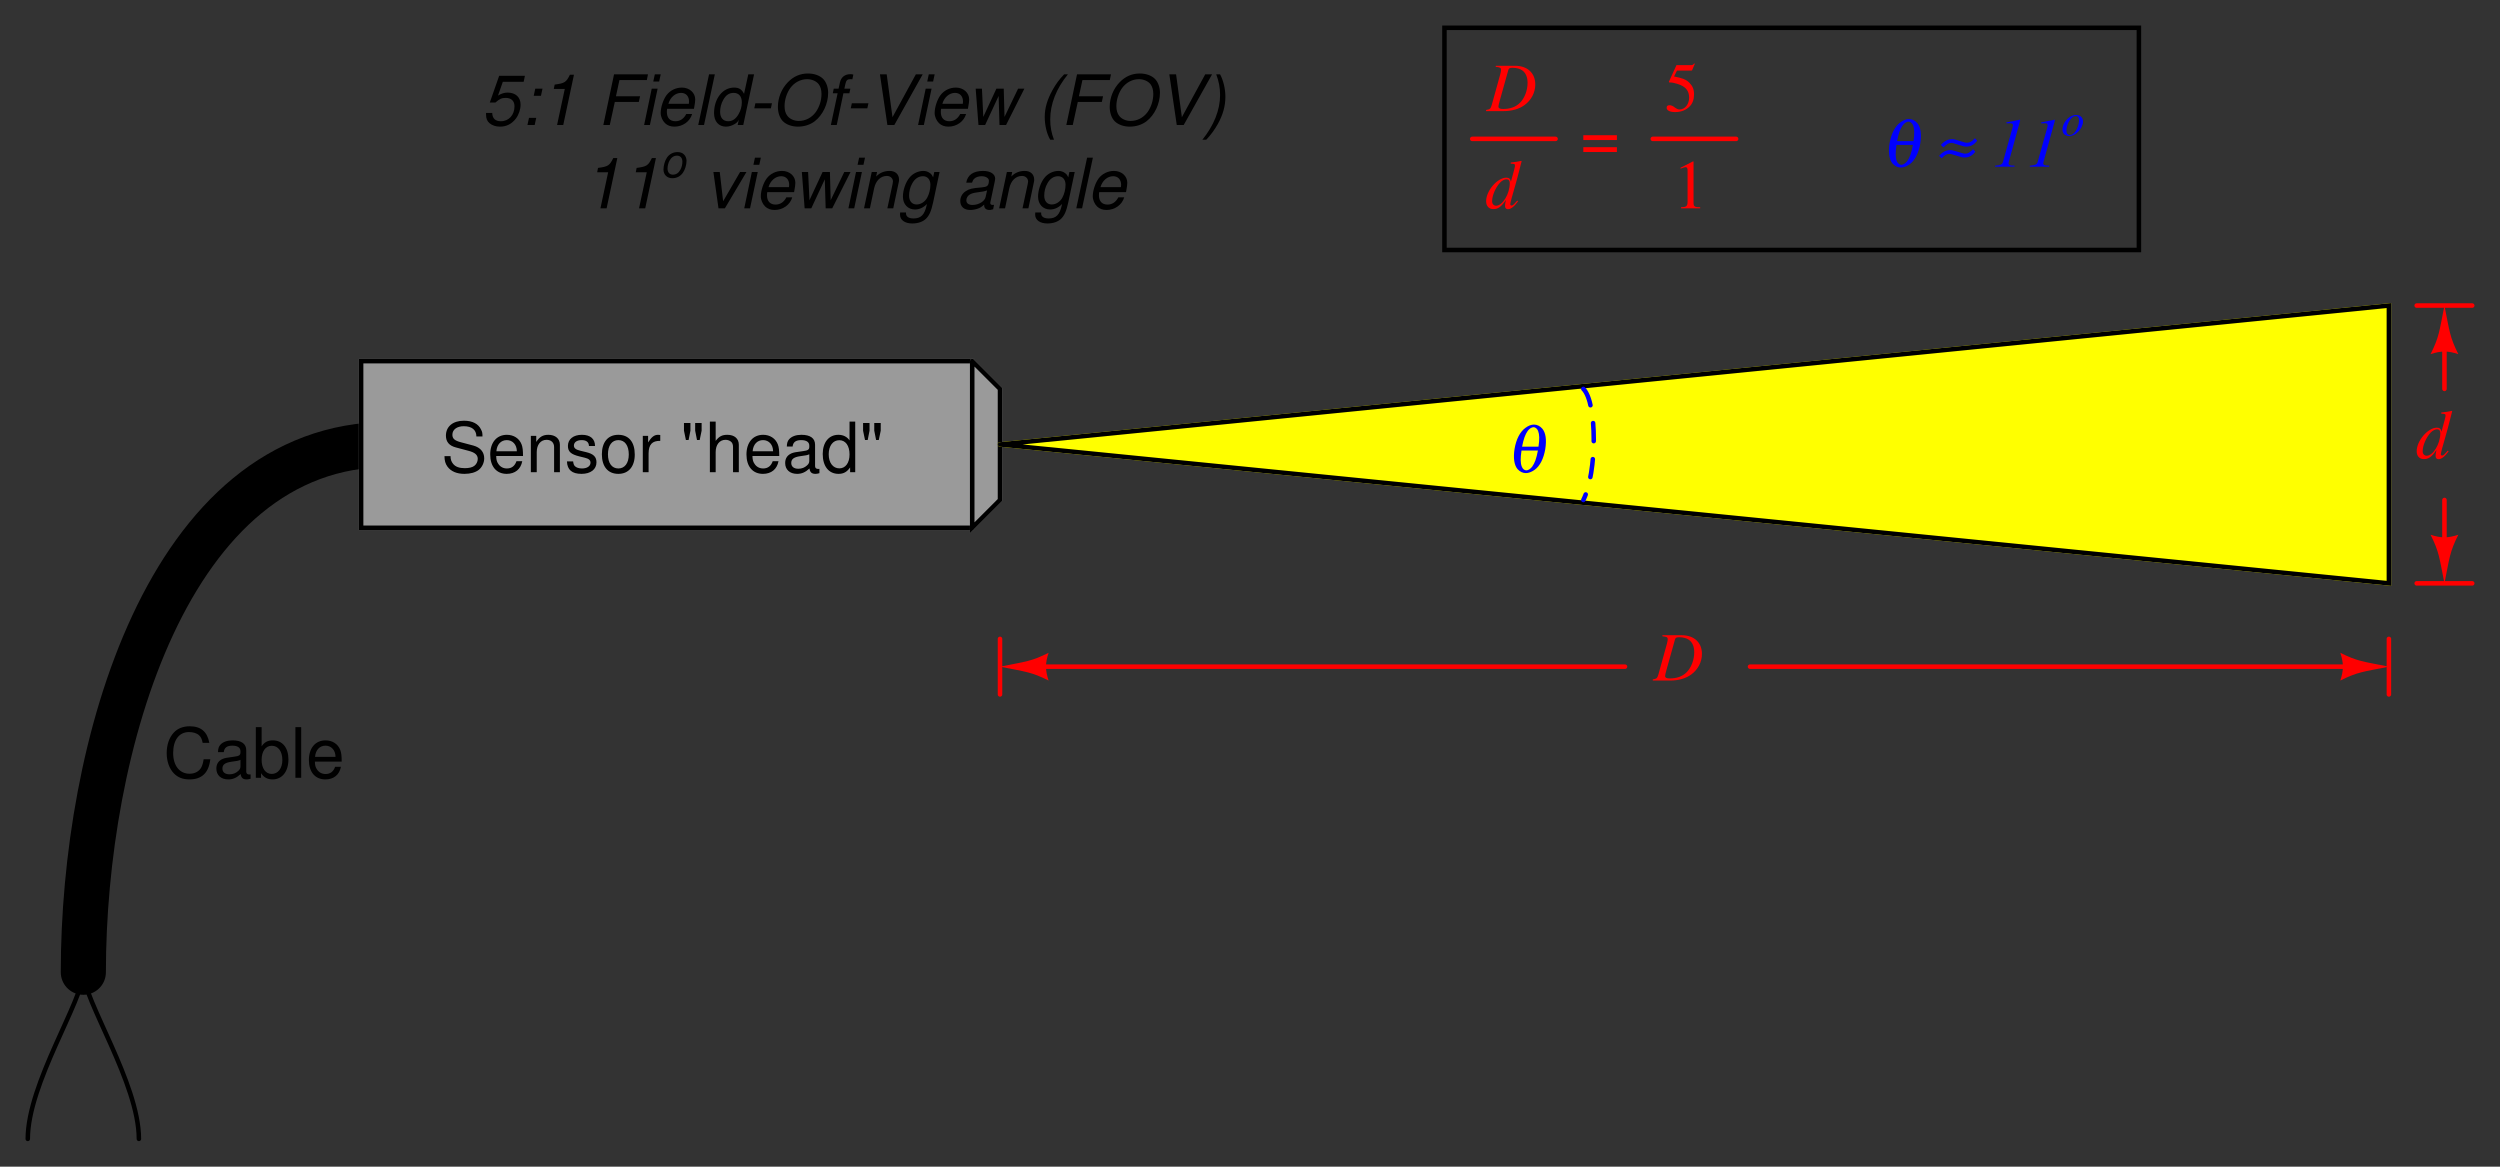 <?xml version="1.0" encoding="UTF-8"?>
<svg xmlns="http://www.w3.org/2000/svg" xmlns:xlink="http://www.w3.org/1999/xlink" viewBox="0 0 404.999 189" version="1.2">
<rect x="0" y="0" width="404.999" height="189" fill="#333333" stroke="none"/>
<defs>
<g>
<symbol overflow="visible" id="glyph0-0">
<path style="stroke:none;" d=""/>
</symbol>
<symbol overflow="visible" id="glyph0-1">
<path style="stroke:none;" d="M 7.453 -5.656 C 7.125 -7.453 6.094 -8.344 4.281 -8.344 C 3.188 -8.344 2.297 -7.984 1.688 -7.312 C 0.938 -6.5 0.547 -5.328 0.547 -4 C 0.547 -2.656 0.953 -1.5 1.719 -0.703 C 2.359 -0.047 3.172 0.266 4.234 0.266 C 6.25 0.266 7.375 -0.828 7.609 -3 L 6.531 -3 C 6.453 -2.438 6.328 -2.047 6.172 -1.719 C 5.828 -1.047 5.125 -0.656 4.25 -0.656 C 2.625 -0.656 1.594 -1.969 1.594 -4.016 C 1.594 -6.125 2.562 -7.406 4.156 -7.406 C 4.828 -7.406 5.438 -7.219 5.781 -6.891 C 6.094 -6.609 6.25 -6.281 6.375 -5.656 Z M 7.453 -5.656 "/>
</symbol>
<symbol overflow="visible" id="glyph0-2">
<path style="stroke:none;" d="M 6.016 -0.547 C 5.922 -0.531 5.875 -0.531 5.812 -0.531 C 5.484 -0.531 5.312 -0.703 5.312 -0.984 L 5.312 -4.453 C 5.312 -5.5 4.547 -6.062 3.094 -6.062 C 2.234 -6.062 1.547 -5.812 1.141 -5.375 C 0.859 -5.078 0.75 -4.734 0.734 -4.156 L 1.672 -4.156 C 1.75 -4.875 2.188 -5.203 3.062 -5.203 C 3.922 -5.203 4.375 -4.875 4.375 -4.312 L 4.375 -4.078 C 4.359 -3.672 4.156 -3.516 3.391 -3.422 C 2.062 -3.25 1.875 -3.203 1.5 -3.062 C 0.828 -2.766 0.469 -2.25 0.469 -1.484 C 0.469 -0.422 1.219 0.266 2.406 0.266 C 3.156 0.266 3.75 0 4.406 -0.609 C 4.484 0 4.766 0.266 5.375 0.266 C 5.578 0.266 5.703 0.234 6.016 0.156 Z M 4.375 -1.859 C 4.375 -1.547 4.281 -1.344 4 -1.094 C 3.625 -0.75 3.156 -0.562 2.609 -0.562 C 1.875 -0.562 1.453 -0.906 1.453 -1.5 C 1.453 -2.125 1.859 -2.438 2.875 -2.594 C 3.875 -2.719 4.062 -2.766 4.375 -2.906 Z M 4.375 -1.859 "/>
</symbol>
<symbol overflow="visible" id="glyph0-3">
<path style="stroke:none;" d="M 0.609 -8.203 L 0.609 0 L 1.453 0 L 1.453 -0.75 C 1.906 -0.062 2.5 0.266 3.312 0.266 C 4.875 0.266 5.891 -1.016 5.891 -2.969 C 5.891 -4.875 4.922 -6.062 3.359 -6.062 C 2.547 -6.062 1.984 -5.766 1.547 -5.094 L 1.547 -8.203 Z M 3.188 -5.188 C 4.234 -5.188 4.906 -4.281 4.906 -2.875 C 4.906 -1.531 4.203 -0.625 3.188 -0.625 C 2.188 -0.625 1.547 -1.516 1.547 -2.906 C 1.547 -4.281 2.188 -5.188 3.188 -5.188 Z M 3.188 -5.188 "/>
</symbol>
<symbol overflow="visible" id="glyph0-4">
<path style="stroke:none;" d="M 1.703 -8.203 L 0.766 -8.203 L 0.766 0 L 1.703 0 Z M 1.703 -8.203 "/>
</symbol>
<symbol overflow="visible" id="glyph0-5">
<path style="stroke:none;" d="M 5.766 -2.625 C 5.766 -3.531 5.703 -4.078 5.531 -4.516 C 5.156 -5.484 4.25 -6.062 3.156 -6.062 C 1.5 -6.062 0.453 -4.812 0.453 -2.875 C 0.453 -0.922 1.469 0.266 3.125 0.266 C 4.484 0.266 5.406 -0.5 5.641 -1.781 L 4.703 -1.781 C 4.438 -1.016 3.922 -0.609 3.156 -0.609 C 2.562 -0.609 2.062 -0.875 1.75 -1.375 C 1.516 -1.703 1.438 -2.047 1.422 -2.625 Z M 1.453 -3.391 C 1.531 -4.484 2.188 -5.203 3.141 -5.203 C 4.094 -5.203 4.766 -4.453 4.766 -3.391 Z M 1.453 -3.391 "/>
</symbol>
<symbol overflow="visible" id="glyph0-6">
<path style="stroke:none;" d="M 6.703 -5.797 C 6.703 -6.359 6.672 -6.516 6.484 -6.891 C 6.047 -7.844 5.078 -8.344 3.703 -8.344 C 1.906 -8.344 0.781 -7.406 0.781 -5.922 C 0.781 -4.922 1.312 -4.297 2.391 -4.016 L 4.438 -3.469 C 5.484 -3.203 5.938 -2.797 5.938 -2.156 C 5.938 -1.703 5.703 -1.266 5.359 -1.016 C 5.031 -0.781 4.516 -0.656 3.844 -0.656 C 2.953 -0.656 2.344 -0.875 1.953 -1.344 C 1.656 -1.703 1.516 -2.109 1.531 -2.609 L 0.547 -2.609 C 0.547 -1.859 0.703 -1.359 1.031 -0.906 C 1.594 -0.141 2.531 0.266 3.781 0.266 C 4.766 0.266 5.562 0.031 6.094 -0.375 C 6.641 -0.812 6.984 -1.547 6.984 -2.25 C 6.984 -3.266 6.359 -4 5.25 -4.312 L 3.188 -4.859 C 2.188 -5.125 1.828 -5.438 1.828 -6.078 C 1.828 -6.906 2.562 -7.453 3.672 -7.453 C 4.969 -7.453 5.703 -6.875 5.719 -5.797 Z M 6.703 -5.797 "/>
</symbol>
<symbol overflow="visible" id="glyph0-7">
<path style="stroke:none;" d="M 0.781 -5.891 L 0.781 0 L 1.734 0 L 1.734 -3.25 C 1.734 -4.453 2.359 -5.25 3.328 -5.25 C 4.078 -5.25 4.547 -4.797 4.547 -4.078 L 4.547 0 L 5.484 0 L 5.484 -4.453 C 5.484 -5.438 4.75 -6.062 3.609 -6.062 C 2.734 -6.062 2.172 -5.719 1.656 -4.906 L 1.656 -5.891 Z M 0.781 -5.891 "/>
</symbol>
<symbol overflow="visible" id="glyph0-8">
<path style="stroke:none;" d="M 4.922 -4.25 C 4.922 -5.406 4.156 -6.062 2.797 -6.062 C 1.422 -6.062 0.531 -5.359 0.531 -4.266 C 0.531 -3.344 1 -2.906 2.391 -2.562 L 3.281 -2.344 C 3.922 -2.188 4.188 -1.953 4.188 -1.547 C 4.188 -0.984 3.641 -0.609 2.812 -0.609 C 2.312 -0.609 1.875 -0.75 1.641 -1 C 1.5 -1.172 1.422 -1.344 1.375 -1.75 L 0.375 -1.75 C 0.422 -0.391 1.188 0.266 2.734 0.266 C 4.219 0.266 5.156 -0.469 5.156 -1.609 C 5.156 -2.484 4.672 -2.969 3.5 -3.25 L 2.594 -3.469 C 1.828 -3.641 1.5 -3.891 1.5 -4.312 C 1.5 -4.859 1.984 -5.203 2.75 -5.203 C 3.516 -5.203 3.922 -4.875 3.938 -4.25 Z M 4.922 -4.25 "/>
</symbol>
<symbol overflow="visible" id="glyph0-9">
<path style="stroke:none;" d="M 3.062 -6.062 C 1.391 -6.062 0.406 -4.875 0.406 -2.906 C 0.406 -0.906 1.391 0.266 3.078 0.266 C 4.734 0.266 5.734 -0.922 5.734 -2.859 C 5.734 -4.906 4.766 -6.062 3.062 -6.062 Z M 3.078 -5.203 C 4.125 -5.203 4.766 -4.328 4.766 -2.875 C 4.766 -1.469 4.109 -0.609 3.078 -0.609 C 2.031 -0.609 1.391 -1.469 1.391 -2.906 C 1.391 -4.328 2.031 -5.203 3.078 -5.203 Z M 3.078 -5.203 "/>
</symbol>
<symbol overflow="visible" id="glyph0-10">
<path style="stroke:none;" d="M 0.781 -5.891 L 0.781 0 L 1.719 0 L 1.719 -3.062 C 1.734 -4.484 2.312 -5.109 3.609 -5.078 L 3.609 -6.031 C 3.453 -6.047 3.359 -6.062 3.25 -6.062 C 2.641 -6.062 2.188 -5.703 1.641 -4.828 L 1.641 -5.891 Z M 0.781 -5.891 "/>
</symbol>
<symbol overflow="visible" id="glyph0-11">
<path style="stroke:none;" d=""/>
</symbol>
<symbol overflow="visible" id="glyph0-12">
<path style="stroke:none;" d="M 0.578 -7.969 L 0.578 -6.734 L 0.891 -5.219 L 1.328 -5.219 L 1.625 -6.734 L 1.625 -7.969 Z M 2.391 -7.969 L 2.391 -6.734 L 2.688 -5.219 L 3.125 -5.219 L 3.438 -6.734 L 3.438 -7.969 Z M 2.391 -7.969 "/>
</symbol>
<symbol overflow="visible" id="glyph0-13">
<path style="stroke:none;" d="M 0.781 -8.203 L 0.781 0 L 1.719 0 L 1.719 -3.25 C 1.719 -4.453 2.344 -5.25 3.312 -5.25 C 3.641 -5.25 3.922 -5.156 4.156 -4.984 C 4.422 -4.781 4.531 -4.5 4.531 -4.078 L 4.531 0 L 5.469 0 L 5.469 -4.453 C 5.469 -5.438 4.766 -6.062 3.609 -6.062 C 2.781 -6.062 2.266 -5.812 1.719 -5.078 L 1.719 -8.203 Z M 0.781 -8.203 "/>
</symbol>
<symbol overflow="visible" id="glyph0-14">
<path style="stroke:none;" d="M 5.562 -8.203 L 4.641 -8.203 L 4.641 -5.156 C 4.234 -5.75 3.609 -6.062 2.828 -6.062 C 1.297 -6.062 0.297 -4.844 0.297 -2.953 C 0.297 -0.969 1.266 0.266 2.859 0.266 C 3.672 0.266 4.234 -0.047 4.734 -0.781 L 4.734 0 L 5.562 0 Z M 2.984 -5.188 C 4 -5.188 4.641 -4.297 4.641 -2.875 C 4.641 -1.516 3.984 -0.625 3 -0.625 C 1.953 -0.625 1.266 -1.531 1.266 -2.906 C 1.266 -4.281 1.953 -5.188 2.984 -5.188 Z M 2.984 -5.188 "/>
</symbol>
<symbol overflow="visible" id="glyph0-15">
<path style="stroke:none;" d="M 6 -3.969 L 0.562 -3.969 L 0.562 -3.188 L 6 -3.188 Z M 6 -2.031 L 0.562 -2.031 L 0.562 -1.25 L 6 -1.25 Z M 6 -2.031 "/>
</symbol>
<symbol overflow="visible" id="glyph1-0">
<path style="stroke:none;" d=""/>
</symbol>
<symbol overflow="visible" id="glyph1-1">
<path style="stroke:none;" d="M 7.078 -7.969 L 2.906 -7.969 L 1.391 -3.641 L 2.297 -3.641 C 2.984 -4.234 3.312 -4.391 3.969 -4.391 C 4.875 -4.391 5.391 -3.891 5.391 -3.031 C 5.391 -1.625 4.469 -0.609 3.188 -0.609 C 2.281 -0.609 1.812 -1.062 1.781 -1.953 L 0.781 -1.953 L 0.781 -1.703 C 0.781 -1.047 0.953 -0.625 1.344 -0.297 C 1.766 0.062 2.344 0.266 3.047 0.266 C 4.109 0.266 4.938 -0.172 5.609 -1.031 C 6.094 -1.688 6.375 -2.516 6.375 -3.312 C 6.375 -4.5 5.562 -5.25 4.281 -5.25 C 3.75 -5.25 3.281 -5.109 2.719 -4.766 L 3.5 -7 L 6.875 -7 Z M 7.078 -7.969 "/>
</symbol>
<symbol overflow="visible" id="glyph1-2">
<path style="stroke:none;" d="M 2.656 -1.156 L 1.484 -1.156 L 1.234 0 L 2.406 0 Z M 3.672 -5.891 L 2.5 -5.891 L 2.25 -4.734 L 3.422 -4.734 Z M 3.672 -5.891 "/>
</symbol>
<symbol overflow="visible" id="glyph1-3">
<path style="stroke:none;" d="M 4.156 -5.844 L 2.906 0 L 3.906 0 L 5.641 -8.141 L 4.984 -8.141 C 4.391 -6.922 4.141 -6.766 2.516 -6.547 L 2.375 -5.844 Z M 4.156 -5.844 "/>
</symbol>
<symbol overflow="visible" id="glyph1-4">
<path style="stroke:none;" d=""/>
</symbol>
<symbol overflow="visible" id="glyph1-5">
<path style="stroke:none;" d="M 2.875 -3.734 L 6.766 -3.734 L 6.969 -4.656 L 3.062 -4.656 L 3.625 -7.281 L 8.062 -7.281 L 8.25 -8.203 L 2.75 -8.203 L 1.016 0 L 2.062 0 Z M 2.875 -3.734 "/>
</symbol>
<symbol overflow="visible" id="glyph1-6">
<path style="stroke:none;" d="M 2.938 -5.891 L 1.984 -5.891 L 0.75 0 L 1.688 0 Z M 3.438 -8.203 L 2.484 -8.203 L 2.234 -7.047 L 3.188 -7.047 Z M 3.438 -8.203 "/>
</symbol>
<symbol overflow="visible" id="glyph1-7">
<path style="stroke:none;" d="M 6.328 -2.625 C 6.484 -3.516 6.531 -3.781 6.531 -4.141 C 6.531 -5.234 5.594 -6.062 4.375 -6.062 C 3.391 -6.062 2.469 -5.609 1.891 -4.844 C 1.359 -4.141 0.938 -2.875 0.938 -1.953 C 0.938 -1.344 1.219 -0.719 1.641 -0.297 C 2.031 0.078 2.531 0.266 3.172 0.266 C 4.516 0.266 5.688 -0.578 6.031 -1.781 L 5.078 -1.781 C 4.688 -1.016 4.078 -0.609 3.328 -0.609 C 2.438 -0.609 1.938 -1.156 1.938 -2.109 C 1.938 -2.359 1.953 -2.469 1.984 -2.625 Z M 2.188 -3.438 C 2.484 -4.484 3.312 -5.203 4.234 -5.203 C 5.031 -5.203 5.531 -4.656 5.531 -3.812 C 5.531 -3.719 5.531 -3.625 5.5 -3.438 Z M 2.188 -3.438 "/>
</symbol>
<symbol overflow="visible" id="glyph1-8">
<path style="stroke:none;" d="M 3.453 -8.203 L 2.516 -8.203 L 0.766 0 L 1.703 0 Z M 3.453 -8.203 "/>
</symbol>
<symbol overflow="visible" id="glyph1-9">
<path style="stroke:none;" d="M 7.312 -8.203 L 6.375 -8.203 L 5.688 -5.047 C 5.328 -5.766 4.875 -6.062 4.078 -6.062 C 2.219 -6.062 0.828 -4.281 0.828 -1.906 C 0.828 -0.594 1.578 0.266 2.75 0.266 C 3.234 0.266 3.75 0.109 4.203 -0.172 C 4.531 -0.375 4.688 -0.547 4.844 -0.859 L 4.656 0 L 5.562 0 Z M 4 -5.203 C 4.844 -5.203 5.328 -4.641 5.328 -3.672 C 5.328 -3 5.141 -2.328 4.797 -1.75 C 4.359 -0.984 3.812 -0.609 3.125 -0.609 C 2.297 -0.609 1.812 -1.172 1.812 -2.141 C 1.812 -2.781 1.984 -3.484 2.312 -4.062 C 2.734 -4.844 3.281 -5.203 4 -5.203 Z M 4 -5.203 "/>
</symbol>
<symbol overflow="visible" id="glyph1-10">
<path style="stroke:none;" d="M 3.953 -3.516 L 1.266 -3.516 L 1.094 -2.703 L 3.781 -2.703 Z M 3.953 -3.516 "/>
</symbol>
<symbol overflow="visible" id="glyph1-11">
<path style="stroke:none;" d="M 6.047 -8.344 C 4.766 -8.344 3.672 -7.859 2.766 -6.906 C 1.766 -5.875 1.172 -4.406 1.172 -2.953 C 1.172 -1.984 1.469 -1.125 1.984 -0.609 C 2.531 -0.062 3.438 0.266 4.406 0.266 C 5.453 0.266 6.406 -0.047 7.141 -0.609 C 8.453 -1.625 9.312 -3.438 9.312 -5.219 C 9.312 -6.109 9 -6.969 8.5 -7.469 C 7.953 -8.016 7.062 -8.344 6.047 -8.344 Z M 5.906 -7.422 C 6.672 -7.422 7.391 -7.109 7.781 -6.609 C 8.078 -6.219 8.234 -5.688 8.234 -5.016 C 8.234 -3.984 7.891 -2.906 7.297 -2.078 C 6.625 -1.172 5.641 -0.656 4.547 -0.656 C 3.812 -0.656 3.109 -0.969 2.719 -1.469 C 2.406 -1.859 2.25 -2.391 2.25 -3.047 C 2.25 -4.078 2.594 -5.172 3.188 -6 C 3.844 -6.891 4.844 -7.422 5.906 -7.422 Z M 5.906 -7.422 "/>
</symbol>
<symbol overflow="visible" id="glyph1-12">
<path style="stroke:none;" d="M 4.156 -5.891 L 3.188 -5.891 L 3.359 -6.672 C 3.484 -7.25 3.672 -7.422 4.172 -7.422 C 4.25 -7.422 4.328 -7.422 4.484 -7.406 L 4.641 -8.172 C 4.438 -8.219 4.312 -8.234 4.141 -8.234 C 3.281 -8.234 2.641 -7.734 2.469 -6.891 L 2.25 -5.891 L 1.469 -5.891 L 1.312 -5.141 L 2.094 -5.141 L 1 0 L 1.953 0 L 3.031 -5.141 L 4 -5.141 Z M 4.156 -5.891 "/>
</symbol>
<symbol overflow="visible" id="glyph1-13">
<path style="stroke:none;" d="M 4.406 0 L 9 -8.203 L 7.891 -8.203 L 4.109 -1.266 L 3.172 -8.203 L 2.078 -8.203 L 3.281 0 Z M 4.406 0 "/>
</symbol>
<symbol overflow="visible" id="glyph1-14">
<path style="stroke:none;" d="M 6.25 0 L 9.219 -5.891 L 8.203 -5.891 L 6 -1.312 L 5.875 -5.891 L 4.688 -5.891 L 2.562 -1.312 L 2.344 -5.891 L 1.328 -5.891 L 1.781 0 L 2.859 0 L 5.047 -4.703 L 5.188 0 Z M 6.25 0 "/>
</symbol>
<symbol overflow="visible" id="glyph1-15">
<path style="stroke:none;" d="M 4.406 -8.203 C 3.625 -7.391 3.078 -6.656 2.516 -5.641 C 1.672 -4.109 1.266 -2.75 1.266 -1.312 C 1.266 0.047 1.594 1.422 2.156 2.391 L 2.766 2.391 C 2.344 1.312 2.156 0.266 2.156 -0.891 C 2.156 -3.391 3.125 -5.891 5.016 -8.203 Z M 4.406 -8.203 "/>
</symbol>
<symbol overflow="visible" id="glyph1-16">
<path style="stroke:none;" d="M 0.547 2.391 C 1.266 1.656 1.906 0.766 2.438 -0.172 C 3.266 -1.672 3.656 -3.078 3.656 -4.578 C 3.656 -5.859 3.312 -7.266 2.797 -8.203 L 2.172 -8.203 C 2.594 -7.094 2.797 -6.047 2.797 -4.844 C 2.797 -2.422 1.781 0.094 -0.078 2.391 Z M 0.547 2.391 "/>
</symbol>
<symbol overflow="visible" id="glyph1-17">
<path style="stroke:none;" d="M 3.234 0 L 6.734 -5.891 L 5.703 -5.891 L 2.953 -1.141 L 2.406 -5.891 L 1.375 -5.891 L 2.203 0 Z M 3.234 0 "/>
</symbol>
<symbol overflow="visible" id="glyph1-18">
<path style="stroke:none;" d="M 2.031 -5.891 L 0.781 0 L 1.734 0 L 2.422 -3.25 C 2.688 -4.484 3.469 -5.25 4.484 -5.25 C 5.047 -5.25 5.469 -4.859 5.469 -4.344 C 5.469 -4.281 5.438 -4.125 5.406 -3.922 L 4.562 0 L 5.516 0 L 6.406 -4.234 C 6.453 -4.375 6.453 -4.516 6.453 -4.656 C 6.453 -5.516 5.859 -6.062 4.922 -6.062 C 4.078 -6.062 3.328 -5.766 2.75 -5.156 L 2.891 -5.891 Z M 2.031 -5.891 "/>
</symbol>
<symbol overflow="visible" id="glyph1-19">
<path style="stroke:none;" d="M 5.906 -5.891 L 5.719 -5.016 C 5.547 -5.391 5.438 -5.547 5.188 -5.719 C 4.891 -5.938 4.531 -6.062 4.156 -6.062 C 3.281 -6.062 2.406 -5.641 1.859 -4.938 C 1.25 -4.188 0.828 -2.938 0.828 -1.891 C 0.828 -0.656 1.625 0.188 2.781 0.188 C 3.484 0.188 4.141 -0.109 4.719 -0.703 L 4.672 -0.5 C 4.344 1.031 3.75 1.641 2.547 1.641 C 1.781 1.641 1.328 1.344 1.328 0.828 L 1.328 0.672 L 0.375 0.672 C 0.375 0.875 0.359 0.984 0.359 1.031 C 0.359 1.891 1.141 2.453 2.344 2.453 C 3.25 2.453 4.031 2.188 4.547 1.703 C 5.109 1.156 5.406 0.469 5.719 -0.953 L 6.766 -5.891 Z M 4.078 -5.203 C 4.812 -5.203 5.281 -4.656 5.281 -3.812 C 5.281 -3.109 5.078 -2.297 4.766 -1.734 C 4.391 -1.047 3.719 -0.625 3.047 -0.625 C 2.297 -0.625 1.828 -1.172 1.828 -2.062 C 1.828 -2.75 2 -3.469 2.344 -4.047 C 2.75 -4.797 3.359 -5.203 4.078 -5.203 Z M 4.078 -5.203 "/>
</symbol>
<symbol overflow="visible" id="glyph1-20">
<path style="stroke:none;" d="M 6.203 -0.578 C 6.109 -0.547 6.062 -0.547 6.016 -0.547 C 5.719 -0.547 5.594 -0.656 5.594 -0.875 C 5.594 -0.906 5.594 -0.953 5.609 -0.984 L 6.328 -4.375 C 6.391 -4.688 6.391 -4.688 6.391 -4.797 C 6.391 -5.562 5.609 -6.062 4.438 -6.062 C 2.859 -6.062 1.906 -5.406 1.703 -4.156 L 2.641 -4.156 C 2.75 -4.469 2.828 -4.625 2.984 -4.781 C 3.234 -5.047 3.703 -5.203 4.188 -5.203 C 4.859 -5.203 5.375 -4.891 5.375 -4.484 C 5.375 -4.438 5.359 -4.359 5.359 -4.266 L 5.328 -4.062 C 5.219 -3.594 5 -3.469 4.188 -3.391 C 2.672 -3.266 2.203 -3.156 1.656 -2.797 C 1.062 -2.438 0.734 -1.828 0.734 -1.188 C 0.734 -0.281 1.344 0.266 2.344 0.266 C 2.75 0.266 3.203 0.188 3.625 0.031 C 3.969 -0.094 4.156 -0.203 4.609 -0.609 L 4.609 -0.484 C 4.609 -0.016 4.922 0.266 5.469 0.266 C 5.609 0.266 5.641 0.266 5.906 0.188 C 5.922 0.188 6 0.172 6.062 0.156 Z M 4.844 -1.844 C 4.703 -1.141 3.719 -0.547 2.719 -0.547 C 2.078 -0.547 1.719 -0.828 1.719 -1.297 C 1.719 -1.672 1.938 -2.031 2.266 -2.234 C 2.547 -2.406 2.875 -2.5 3.438 -2.578 C 4.484 -2.719 4.578 -2.734 5.078 -2.906 Z M 4.844 -1.844 "/>
</symbol>
<symbol overflow="visible" id="glyph2-0">
<path style="stroke:none;" d=""/>
</symbol>
<symbol overflow="visible" id="glyph2-1">
<path style="stroke:none;" d="M 2.891 -4.062 C 2.188 -4.062 1.578 -3.75 1.188 -3.188 C 0.844 -2.703 0.609 -1.875 0.609 -1.234 C 0.609 -0.406 1.188 0.172 2.031 0.172 C 2.75 0.172 3.328 -0.125 3.75 -0.703 C 4.094 -1.172 4.344 -2 4.344 -2.656 C 4.344 -3.047 4.188 -3.438 3.922 -3.688 C 3.672 -3.938 3.328 -4.062 2.891 -4.062 Z M 2.797 -3.484 C 3.344 -3.484 3.672 -3.125 3.672 -2.516 C 3.672 -2.062 3.562 -1.578 3.344 -1.203 C 3.062 -0.672 2.656 -0.406 2.125 -0.406 C 1.594 -0.406 1.266 -0.781 1.266 -1.391 C 1.266 -1.828 1.391 -2.312 1.594 -2.688 C 1.875 -3.203 2.297 -3.484 2.797 -3.484 Z M 2.797 -3.484 "/>
</symbol>
<symbol overflow="visible" id="glyph3-0">
<path style="stroke:none;" d=""/>
</symbol>
<symbol overflow="visible" id="glyph3-1">
<path style="stroke:none;" d="M 1.469 -7.172 C 2.172 -7.094 2.328 -7.016 2.328 -6.703 C 2.328 -6.531 2.281 -6.266 2.203 -5.984 L 0.828 -1.016 C 0.625 -0.359 0.547 -0.297 -0.094 -0.188 L -0.094 0 L 2.75 0 C 4.078 0 5.281 -0.344 6.141 -0.984 C 7.234 -1.781 7.875 -3.016 7.875 -4.312 C 7.875 -6.172 6.594 -7.344 4.594 -7.344 L 1.469 -7.344 Z M 3.516 -6.688 C 3.594 -6.938 3.75 -7.016 4.203 -7.016 C 4.844 -7.016 5.406 -6.859 5.766 -6.594 C 6.328 -6.203 6.625 -5.484 6.625 -4.594 C 6.625 -3.359 6.156 -2.109 5.391 -1.344 C 4.719 -0.672 3.812 -0.344 2.641 -0.344 C 2.125 -0.344 1.906 -0.469 1.906 -0.75 C 1.906 -0.906 1.969 -1.125 2.156 -1.828 Z M 3.516 -6.688 "/>
</symbol>
<symbol overflow="visible" id="glyph3-2">
<path style="stroke:none;" d="M 5.203 -1.25 C 4.594 -0.547 4.484 -0.453 4.281 -0.453 C 4.172 -0.453 4.078 -0.547 4.078 -0.672 C 4.078 -0.859 4.438 -2.188 4.812 -3.438 C 5.078 -4.344 5.297 -5.156 5.922 -7.625 L 5.875 -7.688 C 5.281 -7.562 4.875 -7.5 4.156 -7.422 L 4.156 -7.234 C 4.766 -7.219 4.844 -7.172 4.844 -6.938 C 4.844 -6.781 4.844 -6.75 4.688 -6.156 L 4.188 -4.312 C 4.094 -4.781 3.891 -4.969 3.453 -4.969 C 1.984 -4.969 0.172 -2.844 0.172 -1.156 C 0.172 -0.359 0.625 0.125 1.344 0.125 C 2.109 0.125 2.609 -0.234 3.375 -1.359 C 3.25 -0.781 3.234 -0.625 3.234 -0.359 C 3.234 -0.062 3.422 0.141 3.703 0.141 C 4.172 0.141 4.766 -0.312 5.344 -1.141 Z M 3.5 -4.703 C 3.844 -4.688 4 -4.469 4 -4.062 C 4 -2.344 2.828 -0.422 1.797 -0.422 C 1.406 -0.422 1.141 -0.703 1.141 -1.156 C 1.141 -2.078 1.703 -3.391 2.453 -4.188 C 2.766 -4.516 3.188 -4.719 3.5 -4.703 Z M 3.5 -4.703 "/>
</symbol>
<symbol overflow="visible" id="glyph3-3">
<path style="stroke:none;" d=""/>
</symbol>
<symbol overflow="visible" id="glyph3-4">
<path style="stroke:none;" d="M 0.547 0 L 3.688 0 L 3.688 -0.172 L 3.5 -0.172 C 2.953 -0.172 2.719 -0.266 2.719 -0.531 C 2.719 -0.625 2.75 -0.797 2.859 -1.109 C 2.875 -1.188 2.891 -1.25 2.922 -1.359 L 4.531 -7.203 C 4.594 -7.406 4.594 -7.469 4.594 -7.531 C 4.594 -7.578 4.578 -7.609 4.547 -7.609 C 4.547 -7.609 4.234 -7.547 3.625 -7.422 L 2.609 -7.219 C 2.594 -7.219 2.516 -7.203 2.375 -7.172 L 2.375 -7.016 L 3.016 -7.031 C 3.281 -7.047 3.438 -6.906 3.438 -6.688 C 3.438 -6.609 3.422 -6.531 3.359 -6.297 L 1.812 -0.766 C 1.672 -0.344 1.438 -0.234 0.547 -0.156 Z M 0.547 0 "/>
</symbol>
<symbol overflow="visible" id="glyph4-0">
<path style="stroke:none;" d=""/>
</symbol>
<symbol overflow="visible" id="glyph4-1">
<path style="stroke:none;" d="M 4.25 -7.719 C 3.812 -7.719 3.328 -7.531 2.875 -7.188 C 2 -6.562 1.375 -5.359 1.109 -3.781 C 0.875 -2.312 1.047 -1.141 1.594 -0.5 C 1.984 -0.078 2.438 0.141 2.938 0.141 C 3.375 0.141 3.844 -0.031 4.344 -0.375 C 5.219 -1 5.812 -2.188 6.078 -3.719 C 6.328 -5.266 6.156 -6.406 5.594 -7.062 C 5.234 -7.484 4.75 -7.719 4.25 -7.719 Z M 4.891 -3.516 C 4.656 -2.234 4.391 -1.5 3.969 -0.906 C 3.703 -0.547 3.297 -0.297 3.016 -0.297 C 2.719 -0.297 2.406 -0.547 2.281 -0.906 C 2.047 -1.5 2.047 -2.234 2.234 -3.516 Z M 2.328 -4.141 C 2.562 -5.359 2.828 -6.109 3.234 -6.688 C 3.484 -7.047 3.891 -7.297 4.188 -7.297 C 4.469 -7.297 4.781 -7.047 4.922 -6.688 C 5.141 -6.109 5.172 -5.359 4.984 -4.141 Z M 2.328 -4.141 "/>
</symbol>
<symbol overflow="visible" id="glyph4-2">
<path style="stroke:none;" d=""/>
</symbol>
<symbol overflow="visible" id="glyph4-3">
<path style="stroke:none;" d="M 5.969 -2.828 C 5.375 -2.234 5.125 -2.109 4.672 -2.109 C 4.469 -2.109 4.344 -2.141 3.594 -2.375 C 2.828 -2.625 2.562 -2.688 2.25 -2.688 C 1.594 -2.688 1 -2.375 0.453 -1.75 L 0.875 -1.359 C 1.484 -1.953 1.688 -2.062 2.125 -2.062 C 2.375 -2.062 2.375 -2.062 3.344 -1.766 C 4.188 -1.5 4.234 -1.484 4.578 -1.484 C 5.297 -1.484 5.875 -1.797 6.328 -2.438 Z M 6.266 -4.594 C 5.672 -4 5.406 -3.875 4.953 -3.875 C 4.75 -3.875 4.641 -3.906 3.891 -4.141 C 3.125 -4.406 2.859 -4.453 2.547 -4.453 C 1.891 -4.453 1.297 -4.156 0.75 -3.516 L 1.156 -3.125 C 1.781 -3.719 1.984 -3.844 2.422 -3.844 C 2.672 -3.844 2.672 -3.844 3.641 -3.531 C 4.484 -3.266 4.531 -3.25 4.875 -3.25 C 5.594 -3.25 6.172 -3.578 6.625 -4.219 Z M 6.266 -4.594 "/>
</symbol>
<symbol overflow="visible" id="glyph5-0">
<path style="stroke:none;" d=""/>
</symbol>
<symbol overflow="visible" id="glyph5-1">
<path style="stroke:none;" d="M 2.031 -6.562 L 4.234 -6.562 C 4.438 -6.562 4.469 -6.562 4.5 -6.656 L 4.922 -7.656 L 4.828 -7.734 C 4.656 -7.516 4.562 -7.453 4.312 -7.453 L 1.953 -7.453 L 0.734 -4.781 C 0.719 -4.766 0.719 -4.75 0.719 -4.719 C 0.719 -4.656 0.766 -4.641 0.859 -4.641 C 1.219 -4.641 1.656 -4.562 2.125 -4.406 C 3.422 -4 4 -3.312 4 -2.188 C 4 -1.109 3.328 -0.266 2.438 -0.266 C 2.219 -0.266 2.031 -0.344 1.703 -0.578 C 1.344 -0.859 1.094 -0.953 0.828 -0.953 C 0.516 -0.953 0.359 -0.828 0.359 -0.547 C 0.359 -0.109 0.875 0.156 1.734 0.156 C 2.672 0.156 3.469 -0.141 4.047 -0.719 C 4.562 -1.219 4.797 -1.875 4.797 -2.719 C 4.797 -3.531 4.578 -4.047 4.031 -4.609 C 3.531 -5.109 2.891 -5.359 1.562 -5.609 Z M 2.031 -6.562 "/>
</symbol>
<symbol overflow="visible" id="glyph5-2">
<path style="stroke:none;" d="M 1.328 0 L 4.438 0 L 4.438 -0.172 C 3.562 -0.172 3.375 -0.297 3.359 -0.828 L 3.359 -7.578 L 3.281 -7.609 L 1.25 -6.578 L 1.25 -6.422 C 1.688 -6.594 1.953 -6.672 2.062 -6.672 C 2.297 -6.672 2.391 -6.5 2.391 -6.141 L 2.391 -1.047 C 2.375 -0.344 2.188 -0.188 1.328 -0.172 Z M 1.328 0 "/>
</symbol>
<symbol overflow="visible" id="glyph6-0">
<path style="stroke:none;" d=""/>
</symbol>
<symbol overflow="visible" id="glyph6-1">
<path style="stroke:none;" d="M 2.453 -3.328 C 2.125 -3.328 1.828 -3.234 1.516 -3.078 C 0.75 -2.641 0.203 -1.766 0.203 -0.969 C 0.203 -0.312 0.625 0.078 1.312 0.078 C 1.812 0.078 2.297 -0.141 2.719 -0.578 C 3.219 -1.062 3.531 -1.688 3.531 -2.266 C 3.531 -2.891 3.094 -3.328 2.453 -3.328 Z M 2.359 -3.156 C 2.688 -3.156 2.891 -2.891 2.891 -2.453 C 2.891 -1.891 2.656 -1.156 2.312 -0.656 C 2.031 -0.266 1.75 -0.078 1.422 -0.078 C 1.062 -0.078 0.844 -0.344 0.844 -0.766 C 0.844 -1.312 1.047 -1.984 1.422 -2.516 C 1.719 -2.938 2.031 -3.156 2.359 -3.156 Z M 2.359 -3.156 "/>
</symbol>
</g>
<clipPath id="clip1">
  <path d="M 0.5 9 L 126 9 L 126 188.5 L 0.5 188.5 Z M 0.5 9 "/>
</clipPath>
<clipPath id="clip2">
  <path d="M 0.5 151 L 20 151 L 20 188.5 L 0.5 188.5 Z M 0.5 151 "/>
</clipPath>
<clipPath id="clip3">
  <path d="M 7 151 L 29 151 L 29 188.5 L 7 188.5 Z M 7 151 "/>
</clipPath>
</defs>
<g id="surface1">
<g clip-path="url(#clip1)" clip-rule="nonzero">
<path style="fill:none;stroke-width:73.125;stroke-linecap:round;stroke-linejoin:miter;stroke:rgb(0%,0%,0%);stroke-opacity:1;stroke-miterlimit:6;" d="M 625 1165 C 265 1165 130 670 130 310 " transform="matrix(0.1,0,0,-0.1,0.5,188.5)"/>
</g>
<g clip-path="url(#clip2)" clip-rule="nonzero">
<path style="fill:none;stroke-width:7.312;stroke-linecap:round;stroke-linejoin:miter;stroke:rgb(0%,0%,0%);stroke-opacity:1;stroke-miterlimit:6;" d="M 130 310 C 130 265 40 130 40 40 " transform="matrix(0.1,0,0,-0.1,0.5,188.5)"/>
</g>
<g clip-path="url(#clip3)" clip-rule="nonzero">
<path style="fill:none;stroke-width:7.312;stroke-linecap:round;stroke-linejoin:miter;stroke:rgb(0%,0%,0%);stroke-opacity:1;stroke-miterlimit:6;" d="M 130 310 C 130 265 220 130 220 40 " transform="matrix(0.1,0,0,-0.1,0.5,188.5)"/>
</g>
<g style="fill:rgb(0%,0%,0%);fill-opacity:1;">
  <use xlink:href="#glyph0-1" x="26.458" y="126"/>
  <use xlink:href="#glyph0-2" x="34.58" y="126"/>
  <use xlink:href="#glyph0-3" x="40.835" y="126"/>
  <use xlink:href="#glyph0-4" x="47.09" y="126"/>
  <use xlink:href="#glyph0-5" x="49.588" y="126"/>
</g>
<path style="fill-rule:evenodd;fill:rgb(60.352%,60.352%,60.352%);fill-opacity:1;stroke-width:7.312;stroke-linecap:round;stroke-linejoin:miter;stroke:rgb(60.352%,60.352%,60.352%);stroke-opacity:1;stroke-miterlimit:6;" d="M 580 1030 L 1570 1030 L 1570 1300 L 580 1300 Z M 580 1030 " transform="matrix(0.1,0,0,-0.1,0.5,188.5)"/>
<path style="fill:none;stroke-width:7.312;stroke-linecap:round;stroke-linejoin:miter;stroke:rgb(0%,0%,0%);stroke-opacity:1;stroke-miterlimit:6;" d="M 580 1030 L 1570 1030 L 1570 1300 L 580 1300 Z M 580 1030 " transform="matrix(0.1,0,0,-0.1,0.5,188.5)"/>
<path style="fill-rule:evenodd;fill:rgb(60.352%,60.352%,60.352%);fill-opacity:1;stroke-width:7.312;stroke-linecap:round;stroke-linejoin:miter;stroke:rgb(60.352%,60.352%,60.352%);stroke-opacity:1;stroke-miterlimit:6;" d="M 1570 1300 L 1570 1030 L 1615 1075 L 1615 1255 L 1570 1300 " transform="matrix(0.1,0,0,-0.1,0.5,188.5)"/>
<path style="fill:none;stroke-width:7.312;stroke-linecap:round;stroke-linejoin:miter;stroke:rgb(0%,0%,0%);stroke-opacity:1;stroke-miterlimit:6;" d="M 1570 1300 L 1570 1030 L 1615 1075 L 1615 1255 L 1570 1300 " transform="matrix(0.1,0,0,-0.1,0.5,188.5)"/>
<g style="fill:rgb(0%,0%,0%);fill-opacity:1;">
  <use xlink:href="#glyph0-6" x="71.458" y="76.5"/>
  <use xlink:href="#glyph0-5" x="78.962" y="76.5"/>
  <use xlink:href="#glyph0-7" x="85.217" y="76.5"/>
  <use xlink:href="#glyph0-8" x="91.472" y="76.5"/>
  <use xlink:href="#glyph0-9" x="97.097" y="76.5"/>
  <use xlink:href="#glyph0-10" x="103.352" y="76.5"/>
  <use xlink:href="#glyph0-11" x="107.098" y="76.5"/>
  <use xlink:href="#glyph0-12" x="110.225" y="76.5"/>
  <use xlink:href="#glyph0-13" x="114.219" y="76.5"/>
  <use xlink:href="#glyph0-5" x="120.474" y="76.5"/>
  <use xlink:href="#glyph0-2" x="126.729" y="76.5"/>
  <use xlink:href="#glyph0-14" x="132.984" y="76.5"/>
  <use xlink:href="#glyph0-12" x="139.239" y="76.5"/>
</g>
<path style="fill-rule:evenodd;fill:rgb(100%,100%,0%);fill-opacity:1;stroke-width:7.312;stroke-linecap:round;stroke-linejoin:miter;stroke:rgb(100%,100%,0%);stroke-opacity:1;stroke-miterlimit:6;" d="M 1615 1165 L 3865 940 L 3865 1390 L 1615 1165 " transform="matrix(0.1,0,0,-0.1,0.5,188.5)"/>
<path style="fill:none;stroke-width:7.312;stroke-linecap:round;stroke-linejoin:miter;stroke:rgb(0%,0%,0%);stroke-opacity:1;stroke-miterlimit:6;" d="M 1615 1165 L 3865 940 L 3865 1390 L 1615 1165 " transform="matrix(0.1,0,0,-0.1,0.5,188.5)"/>
<path style="fill:none;stroke-width:7.312;stroke-linecap:round;stroke-linejoin:miter;stroke:rgb(100%,0%,0%);stroke-opacity:1;stroke-miterlimit:6;" d="M 3865 760 L 3865 850 " transform="matrix(0.1,0,0,-0.1,0.5,188.5)"/>
<path style="fill:none;stroke-width:7.312;stroke-linecap:round;stroke-linejoin:miter;stroke:rgb(100%,0%,0%);stroke-opacity:1;stroke-miterlimit:6;" d="M 1615 760 L 1615 850 " transform="matrix(0.1,0,0,-0.1,0.5,188.5)"/>
<path style=" stroke:none;fill-rule:evenodd;fill:rgb(100%,0%,0%);fill-opacity:1;" d="M 379.125 110.25 C 381.938 108.844 382.781 108.844 387 108 C 382.781 107.156 381.938 107.156 379.125 105.75 C 379.688 107.438 379.688 108.562 379.125 110.25 "/>
<path style=" stroke:none;fill-rule:evenodd;fill:rgb(100%,0%,0%);fill-opacity:1;" d="M 169.875 110.25 C 167.062 108.844 166.219 108.844 162 108 C 166.219 107.156 167.062 107.156 169.875 105.75 C 169.312 107.438 169.312 108.562 169.875 110.25 "/>
<path style="fill:none;stroke-width:7.312;stroke-linecap:round;stroke-linejoin:miter;stroke:rgb(100%,0%,0%);stroke-opacity:1;stroke-miterlimit:6;" d="M 3820 805 L 2830 805 " transform="matrix(0.1,0,0,-0.1,0.5,188.5)"/>
<path style="fill:none;stroke-width:7.312;stroke-linecap:round;stroke-linejoin:miter;stroke:rgb(100%,0%,0%);stroke-opacity:1;stroke-miterlimit:6;" d="M 4000 1390 L 3910 1390 " transform="matrix(0.1,0,0,-0.1,0.5,188.5)"/>
<path style="fill:none;stroke-width:7.312;stroke-linecap:round;stroke-linejoin:miter;stroke:rgb(100%,0%,0%);stroke-opacity:1;stroke-miterlimit:6;" d="M 4000 940 L 3910 940 " transform="matrix(0.1,0,0,-0.1,0.5,188.5)"/>
<path style=" stroke:none;fill-rule:evenodd;fill:rgb(100%,0%,0%);fill-opacity:1;" d="M 398.25 57.375 C 396.844 54.562 396.844 53.719 396 49.5 C 395.156 53.719 395.156 54.562 393.75 57.375 C 395.438 56.812 396.562 56.812 398.25 57.375 "/>
<path style=" stroke:none;fill-rule:evenodd;fill:rgb(100%,0%,0%);fill-opacity:1;" d="M 398.25 86.625 C 396.844 89.438 396.844 90.281 396 94.5 C 395.156 90.281 395.156 89.438 393.75 86.625 C 395.438 87.188 396.562 87.188 398.25 86.625 "/>
<path style="fill:none;stroke-width:7.312;stroke-linecap:round;stroke-linejoin:miter;stroke:rgb(100%,0%,0%);stroke-opacity:1;stroke-miterlimit:6;" d="M 2627.5 805 L 1660 805 " transform="matrix(0.1,0,0,-0.1,0.5,188.5)"/>
<g style="fill:rgb(0%,0%,0%);fill-opacity:1;">
  <use xlink:href="#glyph1-1" x="77.958" y="20.25"/>
  <use xlink:href="#glyph1-2" x="84.213" y="20.25"/>
  <use xlink:href="#glyph1-3" x="87.34" y="20.25"/>
  <use xlink:href="#glyph1-4" x="93.595" y="20.25"/>
  <use xlink:href="#glyph1-5" x="96.723" y="20.25"/>
  <use xlink:href="#glyph1-6" x="103.597" y="20.25"/>
  <use xlink:href="#glyph1-7" x="106.094" y="20.25"/>
  <use xlink:href="#glyph1-8" x="112.349" y="20.25"/>
  <use xlink:href="#glyph1-9" x="114.847" y="20.25"/>
  <use xlink:href="#glyph1-10" x="121.102" y="20.25"/>
  <use xlink:href="#glyph1-11" x="124.848" y="20.25"/>
  <use xlink:href="#glyph1-12" x="133.6" y="20.25"/>
  <use xlink:href="#glyph1-10" x="136.728" y="20.25"/>
  <use xlink:href="#glyph1-13" x="140.474" y="20.25"/>
  <use xlink:href="#glyph1-6" x="147.978" y="20.25"/>
  <use xlink:href="#glyph1-7" x="150.475" y="20.25"/>
  <use xlink:href="#glyph1-14" x="156.73" y="20.25"/>
  <use xlink:href="#glyph1-4" x="164.853" y="20.25"/>
  <use xlink:href="#glyph1-15" x="167.98" y="20.25"/>
  <use xlink:href="#glyph1-5" x="171.727" y="20.25"/>
  <use xlink:href="#glyph1-11" x="178.6" y="20.25"/>
  <use xlink:href="#glyph1-13" x="187.353" y="20.25"/>
  <use xlink:href="#glyph1-16" x="194.857" y="20.25"/>
</g>
<path style="fill:none;stroke-width:7.312;stroke-linecap:round;stroke-linejoin:miter;stroke:rgb(0%,0%,100%);stroke-opacity:1;stroke-dasharray:29.25,29.25;stroke-miterlimit:6;" d="M 2560 1255 C 2582.5 1232.5 2582.5 1120 2560 1075 " transform="matrix(0.1,0,0,-0.1,0.5,188.5)"/>
<g style="fill:rgb(0%,0%,0%);fill-opacity:1;">
  <use xlink:href="#glyph1-3" x="94.364" y="33.75"/>
  <use xlink:href="#glyph1-3" x="100.619" y="33.75"/>
</g>
<g style="fill:rgb(0%,0%,0%);fill-opacity:1;">
  <use xlink:href="#glyph2-1" x="106.874" y="28.7"/>
</g>
<g style="fill:rgb(0%,0%,0%);fill-opacity:1;">
  <use xlink:href="#glyph1-4" x="111.065" y="33.75"/>
  <use xlink:href="#glyph1-17" x="114.193" y="33.75"/>
  <use xlink:href="#glyph1-6" x="119.818" y="33.75"/>
  <use xlink:href="#glyph1-7" x="122.315" y="33.75"/>
  <use xlink:href="#glyph1-14" x="128.57" y="33.75"/>
  <use xlink:href="#glyph1-6" x="136.693" y="33.75"/>
  <use xlink:href="#glyph1-18" x="139.19" y="33.75"/>
  <use xlink:href="#glyph1-19" x="145.445" y="33.75"/>
  <use xlink:href="#glyph1-4" x="151.7" y="33.75"/>
  <use xlink:href="#glyph1-20" x="154.828" y="33.75"/>
  <use xlink:href="#glyph1-18" x="161.083" y="33.75"/>
  <use xlink:href="#glyph1-19" x="167.338" y="33.75"/>
  <use xlink:href="#glyph1-8" x="173.593" y="33.75"/>
  <use xlink:href="#glyph1-7" x="176.09" y="33.75"/>
</g>
<g style="fill:rgb(100%,0%,0%);fill-opacity:1;">
  <use xlink:href="#glyph3-1" x="267.841" y="110.25"/>
</g>
<g style="fill:rgb(100%,0%,0%);fill-opacity:1;">
  <use xlink:href="#glyph3-2" x="391.33" y="74.25"/>
</g>
<path style="fill:none;stroke-width:7.312;stroke-linecap:round;stroke-linejoin:miter;stroke:rgb(100%,0%,0%);stroke-opacity:1;stroke-miterlimit:6;" d="M 3955 1345 L 3955 1255 " transform="matrix(0.1,0,0,-0.1,0.5,188.5)"/>
<path style="fill:none;stroke-width:7.312;stroke-linecap:round;stroke-linejoin:miter;stroke:rgb(100%,0%,0%);stroke-opacity:1;stroke-miterlimit:6;" d="M 3955 985 L 3955 1075 " transform="matrix(0.1,0,0,-0.1,0.5,188.5)"/>
<g style="fill:rgb(0%,0%,100%);fill-opacity:1;">
  <use xlink:href="#glyph4-1" x="244.25" y="76.5"/>
</g>
<path style="fill:none;stroke-width:7.312;stroke-linecap:round;stroke-linejoin:miter;stroke:rgb(100%,0%,0%);stroke-opacity:1;stroke-miterlimit:6;" d="M 2515 1660 L 2380 1660 " transform="matrix(0.1,0,0,-0.1,0.5,188.5)"/>
<g style="fill:rgb(100%,0%,0%);fill-opacity:1;">
  <use xlink:href="#glyph3-1" x="240.841" y="18"/>
</g>
<g style="fill:rgb(100%,0%,0%);fill-opacity:1;">
  <use xlink:href="#glyph3-2" x="240.58" y="33.75"/>
</g>
<g style="fill:rgb(100%,0%,0%);fill-opacity:1;">
  <use xlink:href="#glyph0-15" x="255.935" y="25.875"/>
</g>
<path style="fill:none;stroke-width:7.312;stroke-linecap:round;stroke-linejoin:miter;stroke:rgb(100%,0%,0%);stroke-opacity:1;stroke-miterlimit:6;" d="M 2807.5 1660 L 2672.5 1660 " transform="matrix(0.1,0,0,-0.1,0.5,188.5)"/>
<g style="fill:rgb(100%,0%,0%);fill-opacity:1;">
  <use xlink:href="#glyph5-1" x="269.637" y="18"/>
</g>
<g style="fill:rgb(100%,0%,0%);fill-opacity:1;">
  <use xlink:href="#glyph5-2" x="270.995" y="33.75"/>
</g>
<g style="fill:rgb(0%,0%,100%);fill-opacity:1;">
  <use xlink:href="#glyph4-1" x="305" y="27"/>
  <use xlink:href="#glyph4-2" x="310.861" y="27"/>
  <use xlink:href="#glyph4-3" x="313.674" y="27"/>
</g>
<g style="fill:rgb(0%,0%,100%);fill-opacity:1;">
  <use xlink:href="#glyph3-3" x="319.85" y="27"/>
  <use xlink:href="#glyph3-4" x="322.663" y="27"/>
  <use xlink:href="#glyph3-4" x="328.288" y="27"/>
</g>
<g style="fill:rgb(0%,0%,100%);fill-opacity:1;">
  <use xlink:href="#glyph6-1" x="333.913" y="21.95"/>
</g>
<path style="fill:none;stroke-width:7.312;stroke-linecap:round;stroke-linejoin:miter;stroke:rgb(0%,0%,0%);stroke-opacity:1;stroke-miterlimit:6;" d="M 2335 1480 L 3460 1480 L 3460 1840 L 2335 1840 Z M 2335 1480 " transform="matrix(0.1,0,0,-0.1,0.5,188.5)"/>
</g>
</svg>

